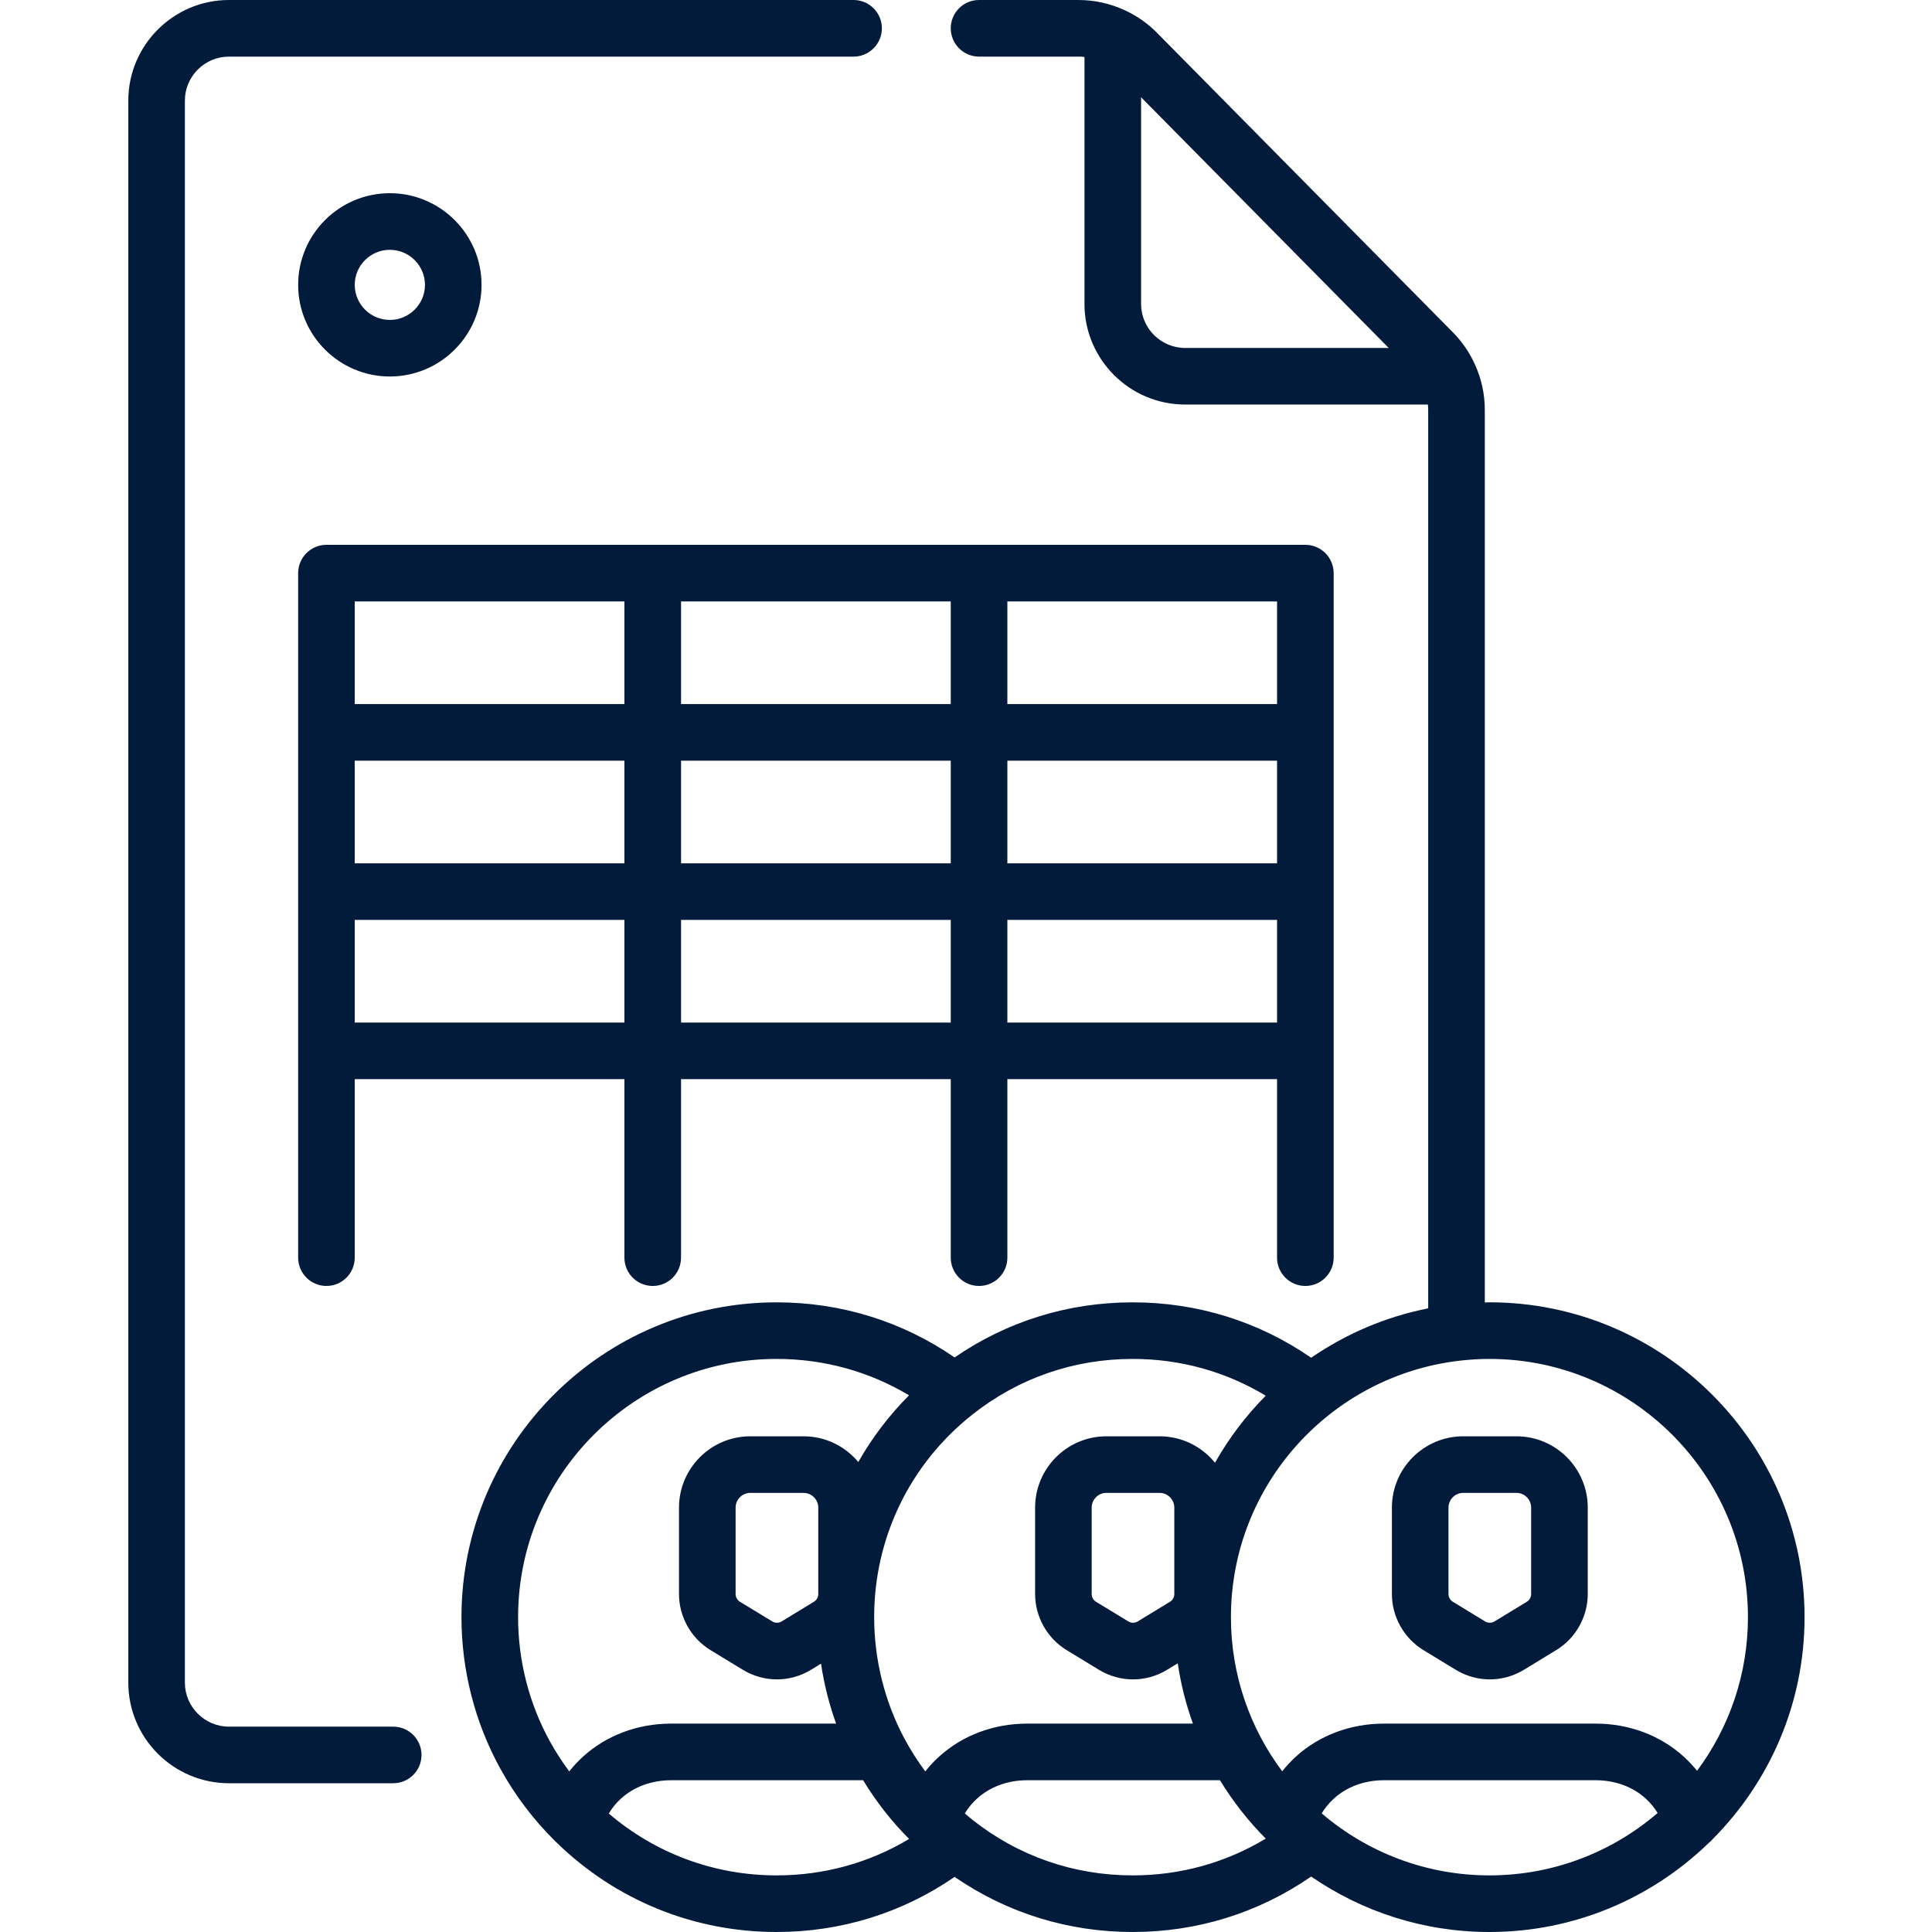 <svg width="56" height="56" viewBox="0 0 56 56" fill="none" xmlns="http://www.w3.org/2000/svg">
<g clip-path="url(#clip0)">
<path d="M11.3 10.913C12.765 10.913 13.958 9.722 13.958 8.257C13.958 6.792 12.765 5.6 11.3 5.6C9.834 5.6 8.642 6.792 8.642 8.257C8.642 9.722 9.834 10.913 11.3 10.913ZM11.3 7.241C11.861 7.241 12.318 7.697 12.318 8.257C12.318 8.817 11.861 9.273 11.3 9.273C10.739 9.273 10.282 8.817 10.282 8.257C10.282 7.697 10.739 7.241 11.3 7.241Z" fill="#021B3A"/>
<path d="M11.398 50.048H6.638C5.933 50.048 5.359 49.475 5.359 48.771V2.917C5.359 2.213 5.933 1.641 6.638 1.641H24.741C25.194 1.641 25.562 1.273 25.562 0.82C25.562 0.367 25.194 0 24.741 0H6.638C5.028 0 3.719 1.309 3.719 2.917V48.771C3.719 50.38 5.028 51.688 6.638 51.688H11.398C11.851 51.688 12.218 51.321 12.218 50.868C12.218 50.415 11.851 50.048 11.398 50.048Z" fill="#021B3A"/>
<path d="M49.654 53.296C51.292 51.646 52.306 49.376 52.306 46.874C52.306 41.842 48.209 37.748 43.172 37.748C43.127 37.748 43.082 37.752 43.038 37.752V11.886C43.038 11.425 42.941 10.981 42.755 10.572C42.598 10.221 42.381 9.904 42.111 9.631L33.541 0.956C33.267 0.677 32.948 0.454 32.6 0.297C32.599 0.296 32.597 0.295 32.596 0.294C32.595 0.294 32.595 0.294 32.594 0.294C32.593 0.293 32.592 0.293 32.591 0.292C32.17 0.099 31.72 0 31.255 0H28.378C27.925 0 27.558 0.367 27.558 0.82C27.558 1.273 27.925 1.641 28.378 1.641H31.255C31.315 1.641 31.375 1.644 31.434 1.651V8.809C31.434 10.418 32.744 11.726 34.353 11.726H41.388C41.394 11.779 41.397 11.832 41.397 11.886V37.923C40.158 38.168 39.009 38.664 38.005 39.355C36.481 38.303 34.706 37.749 32.831 37.749C30.961 37.749 29.19 38.3 27.67 39.346C26.149 38.3 24.378 37.749 22.509 37.749C17.473 37.749 13.376 41.842 13.376 46.874C13.376 48.409 13.765 49.927 14.501 51.264C14.929 52.042 15.468 52.754 16.104 53.379C16.114 53.389 16.125 53.398 16.135 53.408C16.135 53.408 16.136 53.409 16.136 53.409C17.851 55.08 20.112 56 22.509 56C24.378 56 26.149 55.449 27.67 54.403C29.191 55.449 30.961 56 32.83 56C34.706 56 36.481 55.445 38.005 54.393C39.476 55.405 41.255 56 43.172 56C45.639 56 47.878 55.017 49.523 53.424C49.571 53.386 49.615 53.343 49.654 53.296V53.296ZM34.354 10.086C33.648 10.086 33.075 9.513 33.075 8.809V2.819L40.253 10.086H34.354ZM50.665 46.874C50.665 48.541 50.116 50.083 49.19 51.328C49.077 51.188 48.953 51.054 48.816 50.928C48.135 50.303 47.224 49.96 46.252 49.96H40.113C39.139 49.96 38.229 50.304 37.55 50.927C37.409 51.057 37.28 51.197 37.165 51.342C36.232 50.094 35.679 48.547 35.679 46.874C35.679 43.043 38.576 39.877 42.296 39.442C42.302 39.441 42.308 39.44 42.315 39.44C42.596 39.407 42.882 39.389 43.172 39.389C47.304 39.389 50.665 42.747 50.665 46.874V46.874ZM33.913 46.428L32.977 46.998C32.893 47.049 32.789 47.049 32.705 46.998L31.769 46.428C31.691 46.381 31.643 46.295 31.643 46.204V43.699C31.643 43.464 31.834 43.272 32.069 43.272H33.612C33.847 43.272 34.038 43.464 34.038 43.699V46.204C34.039 46.295 33.991 46.381 33.913 46.428V46.428ZM36.688 40.455C36.115 41.033 35.62 41.686 35.217 42.399C34.838 41.931 34.26 41.632 33.612 41.632H32.069C30.93 41.632 30.003 42.559 30.003 43.699V46.204C30.003 46.863 30.353 47.486 30.916 47.829L31.852 48.399C32.157 48.585 32.499 48.678 32.841 48.678C33.183 48.678 33.525 48.585 33.83 48.399L34.138 48.212C34.227 48.816 34.376 49.401 34.578 49.96H29.771C28.8 49.96 27.892 50.302 27.213 50.923C27.174 50.958 27.136 50.993 27.103 51.027C27.001 51.128 26.907 51.234 26.82 51.345C26.596 51.044 26.394 50.727 26.216 50.394C26.216 50.394 26.216 50.393 26.215 50.392C26.215 50.391 26.214 50.39 26.213 50.389C25.64 49.315 25.338 48.1 25.338 46.874C25.338 44.575 26.373 42.436 28.18 41.006C29.514 39.948 31.122 39.389 32.831 39.389C34.213 39.389 35.529 39.756 36.688 40.455V40.455ZM23.592 46.428L22.656 46.998C22.572 47.049 22.468 47.049 22.384 46.998L21.448 46.428C21.37 46.381 21.322 46.295 21.322 46.204V43.699C21.322 43.464 21.513 43.272 21.748 43.272H23.291C23.526 43.272 23.718 43.464 23.718 43.699V46.204C23.718 46.295 23.67 46.381 23.592 46.428ZM22.509 39.389C23.883 39.389 25.193 39.752 26.349 40.444C25.769 41.026 25.276 41.676 24.878 42.377C24.499 41.922 23.928 41.632 23.291 41.632H21.748C20.608 41.632 19.681 42.559 19.681 43.699V46.204C19.681 46.863 20.031 47.486 20.594 47.829L21.531 48.399C21.836 48.585 22.178 48.678 22.52 48.678C22.862 48.678 23.204 48.585 23.509 48.399L23.798 48.223C23.886 48.816 24.033 49.398 24.235 49.96H19.45C18.477 49.96 17.567 50.304 16.888 50.927C16.745 51.058 16.617 51.198 16.5 51.344C16.293 51.067 16.105 50.776 15.938 50.473C15.335 49.378 15.017 48.133 15.017 46.874C15.017 42.747 18.378 39.389 22.509 39.389ZM17.646 52.566C17.736 52.413 17.853 52.268 17.996 52.136C18.373 51.791 18.889 51.601 19.45 51.601H25.018C25.394 52.221 25.841 52.792 26.351 53.303C25.195 53.996 23.884 54.359 22.509 54.359C20.708 54.359 19.002 53.725 17.646 52.566V52.566ZM28.179 52.742C28.107 52.685 28.037 52.625 27.966 52.565C28.043 52.433 28.142 52.307 28.26 52.19C28.275 52.175 28.29 52.16 28.306 52.146C28.309 52.143 28.313 52.14 28.317 52.136C28.693 51.791 29.21 51.601 29.771 51.601H35.362C35.737 52.217 36.183 52.784 36.688 53.293C35.529 53.993 34.213 54.359 32.831 54.359C31.122 54.359 29.514 53.8 28.179 52.742V52.742ZM38.31 52.562C38.4 52.411 38.516 52.268 38.659 52.137C39.035 51.791 39.552 51.601 40.113 51.601H46.252C46.813 51.601 47.33 51.791 47.706 52.136C47.845 52.264 47.959 52.404 48.047 52.551C46.736 53.677 45.033 54.359 43.172 54.359C41.318 54.359 39.62 53.681 38.31 52.562V52.562Z" fill="#021B3A"/>
<path d="M40.345 43.699V46.204C40.345 46.863 40.695 47.486 41.258 47.829L42.194 48.399C42.499 48.585 42.841 48.678 43.183 48.678C43.525 48.678 43.867 48.585 44.172 48.399L45.108 47.829C45.672 47.486 46.022 46.863 46.022 46.204V43.699C46.022 42.559 45.094 41.632 43.955 41.632H42.412C41.272 41.632 40.345 42.559 40.345 43.699V43.699ZM44.381 43.699V46.204C44.381 46.295 44.333 46.381 44.255 46.428L43.319 46.998C43.236 47.049 43.131 47.049 43.047 46.998L42.111 46.428C42.034 46.381 41.985 46.295 41.985 46.204V43.699C41.985 43.464 42.177 43.272 42.412 43.272H43.955C44.19 43.272 44.381 43.464 44.381 43.699V43.699Z" fill="#021B3A"/>
<path d="M37.836 37.274C38.289 37.274 38.657 36.907 38.657 36.454V16.613C38.657 16.16 38.289 15.792 37.836 15.792H9.462C9.009 15.792 8.642 16.16 8.642 16.613V36.454C8.642 36.907 9.009 37.274 9.462 37.274C9.915 37.274 10.282 36.907 10.282 36.454V31.28H18.099V36.454C18.099 36.907 18.467 37.274 18.92 37.274C19.373 37.274 19.74 36.907 19.74 36.454V31.28H27.558V36.454C27.558 36.907 27.925 37.274 28.378 37.274C28.831 37.274 29.199 36.907 29.199 36.454V31.28H37.016V36.454C37.016 36.907 37.383 37.274 37.836 37.274ZM37.016 20.408H29.199V17.433H37.016V20.408ZM27.558 20.408H19.74V17.433H27.558V20.408ZM18.1 20.408H10.282V17.433H18.099V20.408H18.1ZM10.282 22.049H18.099V25.024H10.282V22.049ZM19.741 22.049H27.558V25.024H19.741V22.049ZM29.199 22.049H37.016V25.024H29.199V22.049ZM10.282 29.639V26.664H18.099V29.639H10.282ZM19.741 29.639V26.664H27.558V29.639H19.741ZM29.199 29.639V26.664H37.016V29.639H29.199Z" fill="#021B3A"/>
</g>
<defs>
<clipPath id="clip0">
<rect width="56" height="56" fill="white"/>
</clipPath>
</defs>
</svg>

